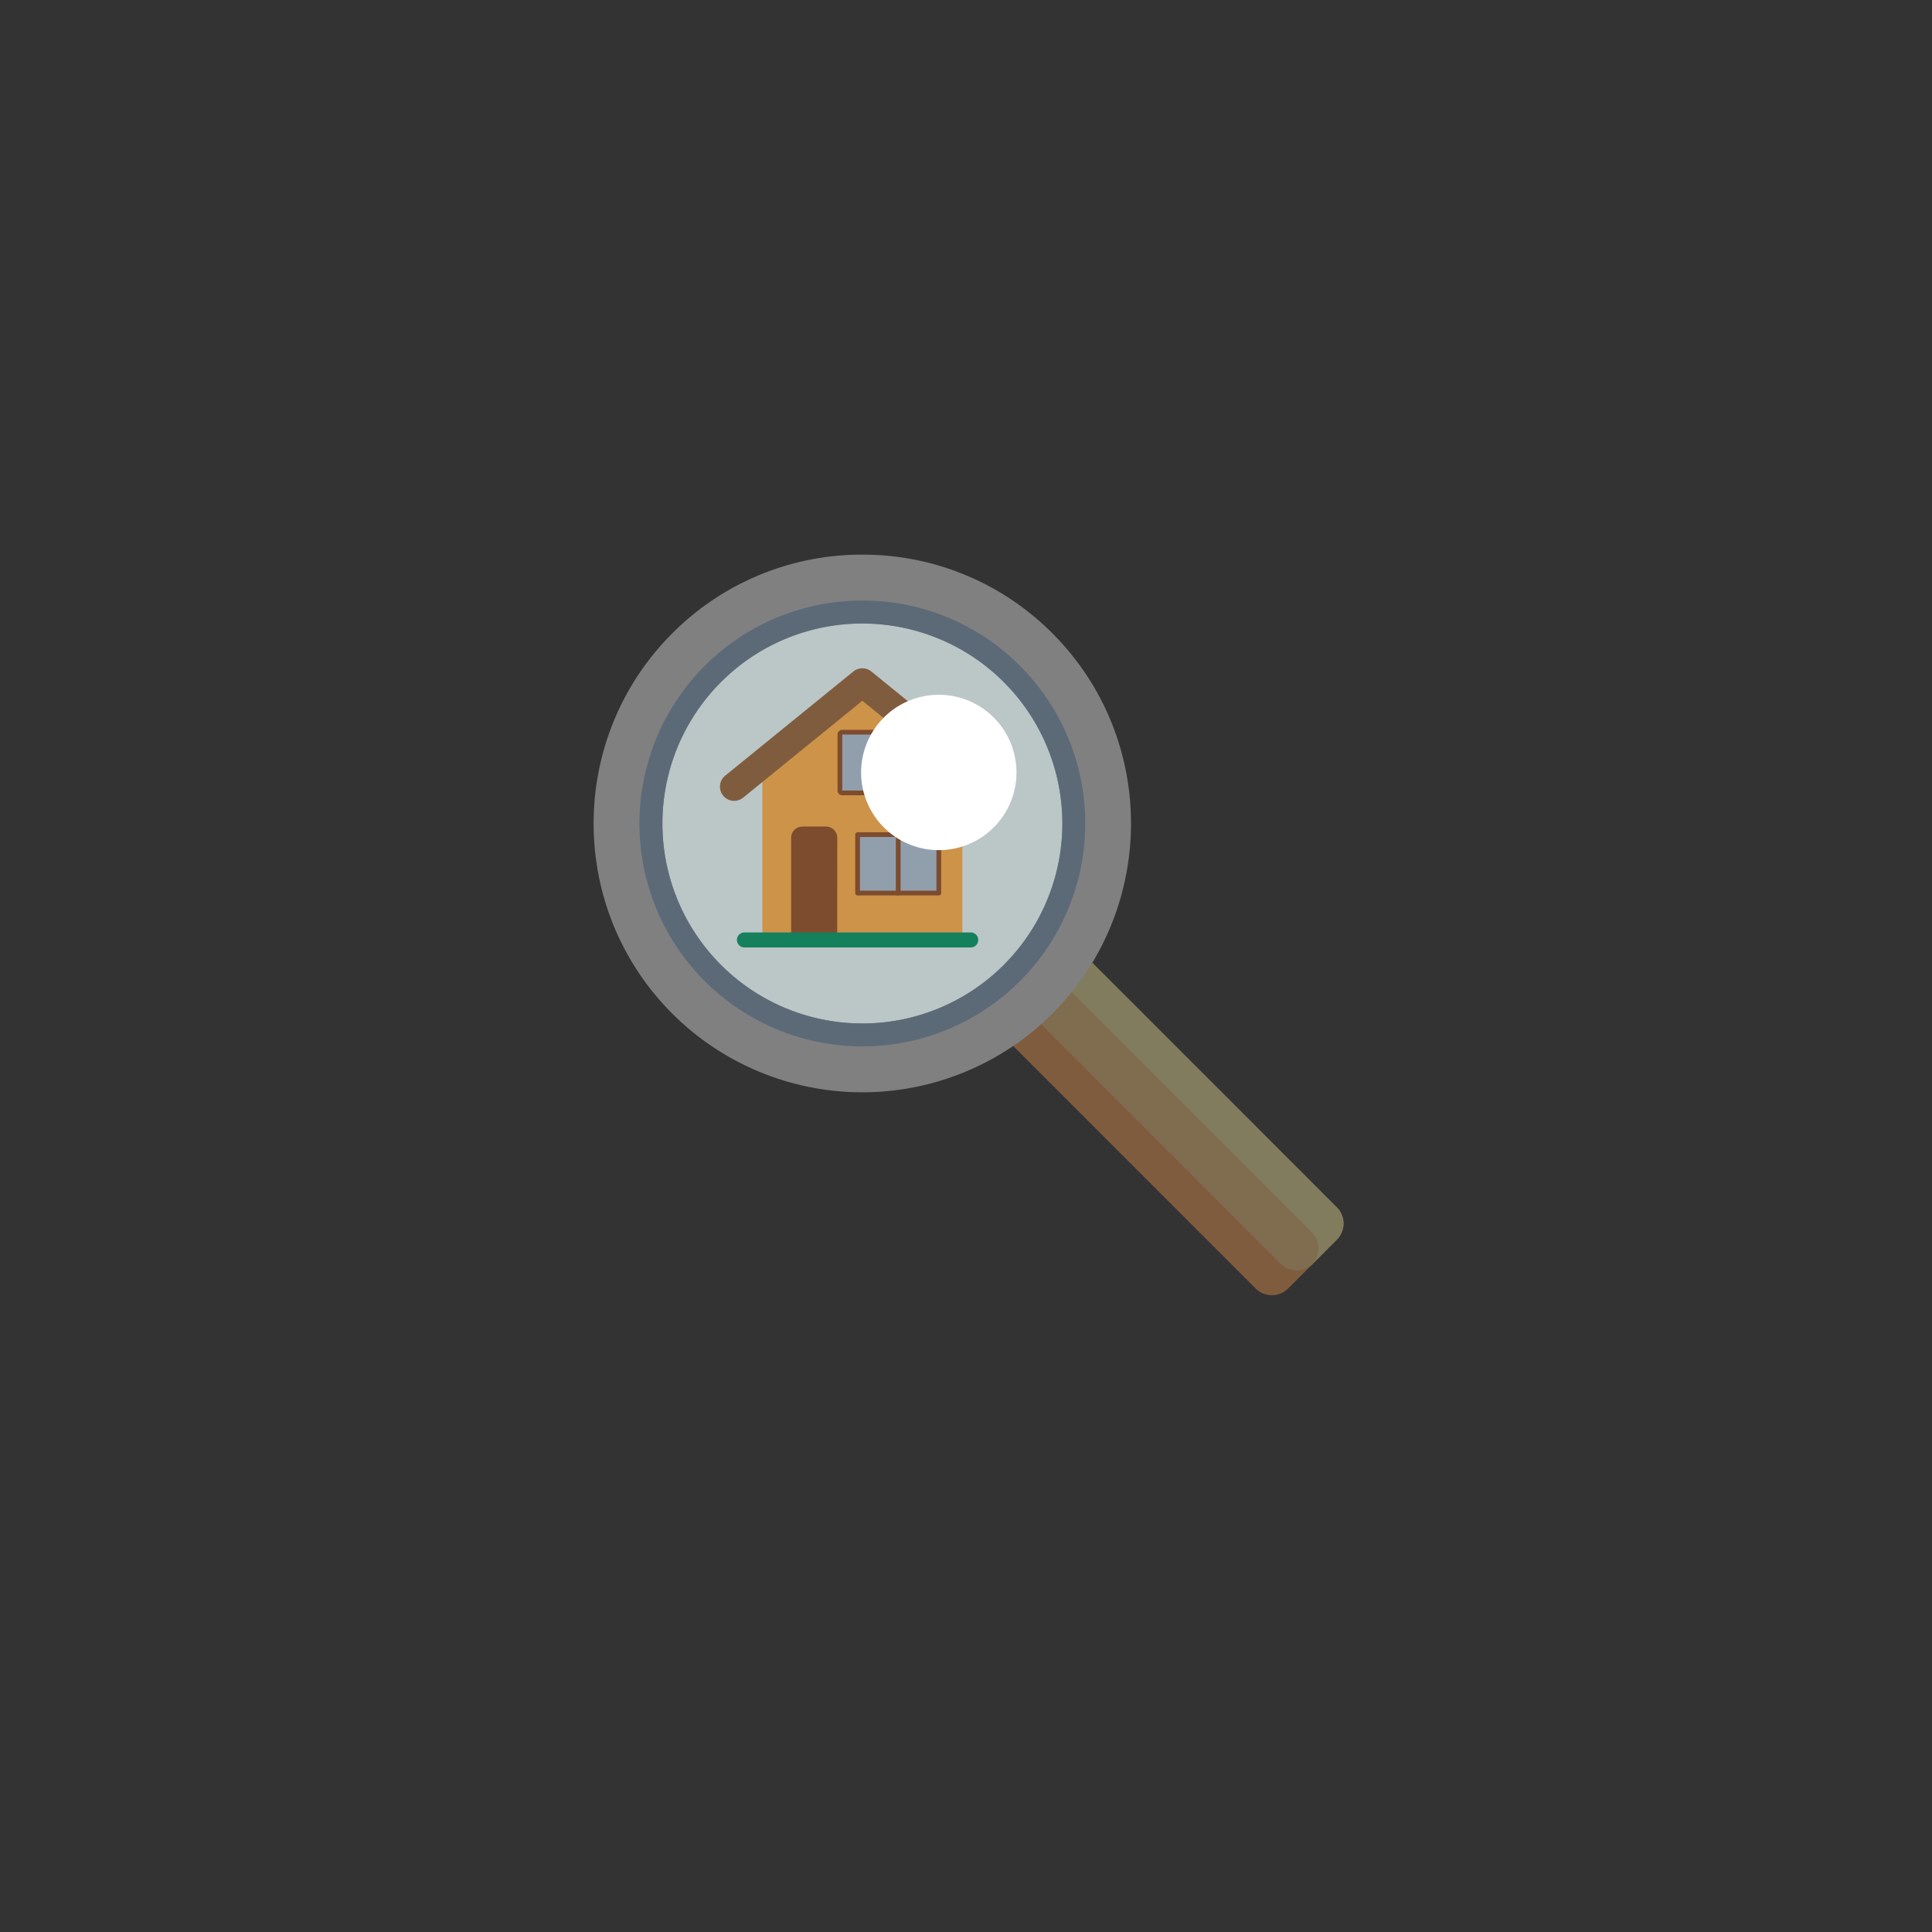 <svg id="圖層_1" data-name="圖層 1" xmlns="http://www.w3.org/2000/svg" viewBox="0 0 1080 1080"><rect x="0" y="0" width="1080" height="1080" fill="#333333" stroke="none"/><defs><style>.cls-1{fill:#805c3e;}.cls-2{fill:#827c5e;}.cls-3{fill:#806c4e;}.cls-4{fill:#bbc6c7;}.cls-5{fill:gray;}.cls-6{fill:#5c6a78;}.cls-7{fill:#cd9349;}.cls-8{fill:#7d4c2e;}.cls-9{fill:#14805c;}.cls-10{fill:#919fad;}.cls-11{fill:#fff;}</style></defs><path class="cls-1" d="M747.42,692.86l-13.35,13.42-14,14a12.85,12.85,0,0,1-18.16,0L553.67,572a12.85,12.85,0,0,1,0-18.16l13.8-13.8.19-.19,13.28-13.22a12.79,12.79,0,0,1,18.11,0L747.29,674.89A12.79,12.79,0,0,1,747.42,692.86Z"/><path class="cls-2" d="M747.42,692.86l-13.35,13.42a3.47,3.47,0,0,1-.52.44l-.12.13a12.83,12.83,0,0,1-17.52-.57L567.66,558a12.75,12.75,0,0,1-.51-17.52,1.06,1.06,0,0,1,.32-.45l.19-.19,13.28-13.22a12.79,12.79,0,0,1,18.11,0L747.29,674.89A12.79,12.79,0,0,1,747.42,692.86Z"/><path class="cls-3" d="M733.55,706.72l-.12.13a12.83,12.83,0,0,1-17.52-.57L567.66,558a12.3,12.3,0,1,1,17.39-17.39L733.3,688.88A12.82,12.82,0,0,1,733.55,706.72Z"/><path class="cls-4" d="M482.07,591.35a130.07,130.07,0,0,1-93.39-39.11c-50.69-51.5-50-134.62,1.46-185.3a131.06,131.06,0,0,1,185.3,1.48c50.68,51.49,50,134.6-1.47,185.29A130.24,130.24,0,0,1,482.07,591.35Z"/><path class="cls-5" d="M482.05,348.55a111.79,111.79,0,1,1-78.4,32.13,111.41,111.41,0,0,1,78.4-32.13Zm0-38.5h0a149.38,149.38,0,0,0-105.42,43.18c-59.06,58.12-59.81,153.46-1.69,212.52a150.31,150.31,0,0,0,212.53,1.68c59-58.13,59.81-153.47,1.69-212.52a149.2,149.2,0,0,0-107.11-44.86Z"/><path class="cls-6" d="M482.05,348.55a111.79,111.79,0,1,1-78.4,32.13,111.41,111.41,0,0,1,78.4-32.13Zm0-12.83h0a124.61,124.61,0,1,0,88.81,37.19,123.92,123.92,0,0,0-88.81-37.19Z"/><path class="cls-7" d="M537.13,432.48,483.51,388.9a2.3,2.3,0,0,0-2.89,0L427,432.48a2.28,2.28,0,0,0-.84,1.78v86.59a2.29,2.29,0,0,0,2.29,2.29H535.68a2.3,2.3,0,0,0,2.3-2.29V434.26A2.29,2.29,0,0,0,537.13,432.48Z"/><path class="cls-1" d="M553.72,447.69a7.87,7.87,0,0,1-5-1.78l-66.66-54.18L415.4,445.91a7.93,7.93,0,1,1-10-12.32l71.66-58.25a8,8,0,0,1,10,0l71.66,58.25a7.94,7.94,0,0,1-5,14.1Z"/><path class="cls-8" d="M466.71,468.32a5,5,0,0,0-4.94-5H448.55a5,5,0,0,0-5,5v57.11h23.12Z"/><path class="cls-8" d="M468,526.76H442.26V468.32a6.28,6.28,0,0,1,6.29-6.27h13.22a6.28,6.28,0,0,1,6.26,6.27Zm-23.12-2.65h20.48V468.32a3.64,3.64,0,0,0-3.62-3.63H448.55a3.64,3.64,0,0,0-3.64,3.63Z"/><path class="cls-9" d="M546.84,525.43a4.2,4.2,0,0,1-4.19,4.2H416.15a4.2,4.2,0,0,1-4.2-4.2h0a4.2,4.2,0,0,1,4.2-4.19h126.5a4.2,4.2,0,0,1,4.19,4.19Z"/><rect class="cls-10" x="479.4" y="466.59" width="45.4" height="32.63"/><path class="cls-8" d="M524.79,500.54H479.4a1.32,1.32,0,0,1-1.33-1.32V466.59a1.33,1.33,0,0,1,1.33-1.32h45.39a1.33,1.33,0,0,1,1.33,1.32v32.63A1.32,1.32,0,0,1,524.79,500.54Zm-44.07-2.65h42.76v-30H480.72Z"/><path class="cls-10" d="M470.83,443.25a1.33,1.33,0,0,1-1.32-1.33V410.64a1.32,1.32,0,0,1,1.32-1.33H493.3a1.32,1.32,0,0,1,1.33,1.33v31.28a1.33,1.33,0,0,1-1.33,1.33Z"/><path class="cls-8" d="M493.3,410.64v31.28H470.83V410.64Zm0-2.66H470.83a2.65,2.65,0,0,0-2.65,2.66v31.28a2.64,2.64,0,0,0,2.65,2.65H493.3a2.64,2.64,0,0,0,2.65-2.65V410.64A2.65,2.65,0,0,0,493.3,408Z"/><path class="cls-8" d="M502.09,500.54a1.32,1.32,0,0,1-1.31-1.32V466.59a1.32,1.32,0,1,1,2.64,0v32.63A1.32,1.32,0,0,1,502.09,500.54Z"/><path class="cls-11" d="M568.22,431.81a43.43,43.43,0,1,1-43.43-43.43A43.43,43.43,0,0,1,568.22,431.81Z"/></svg>